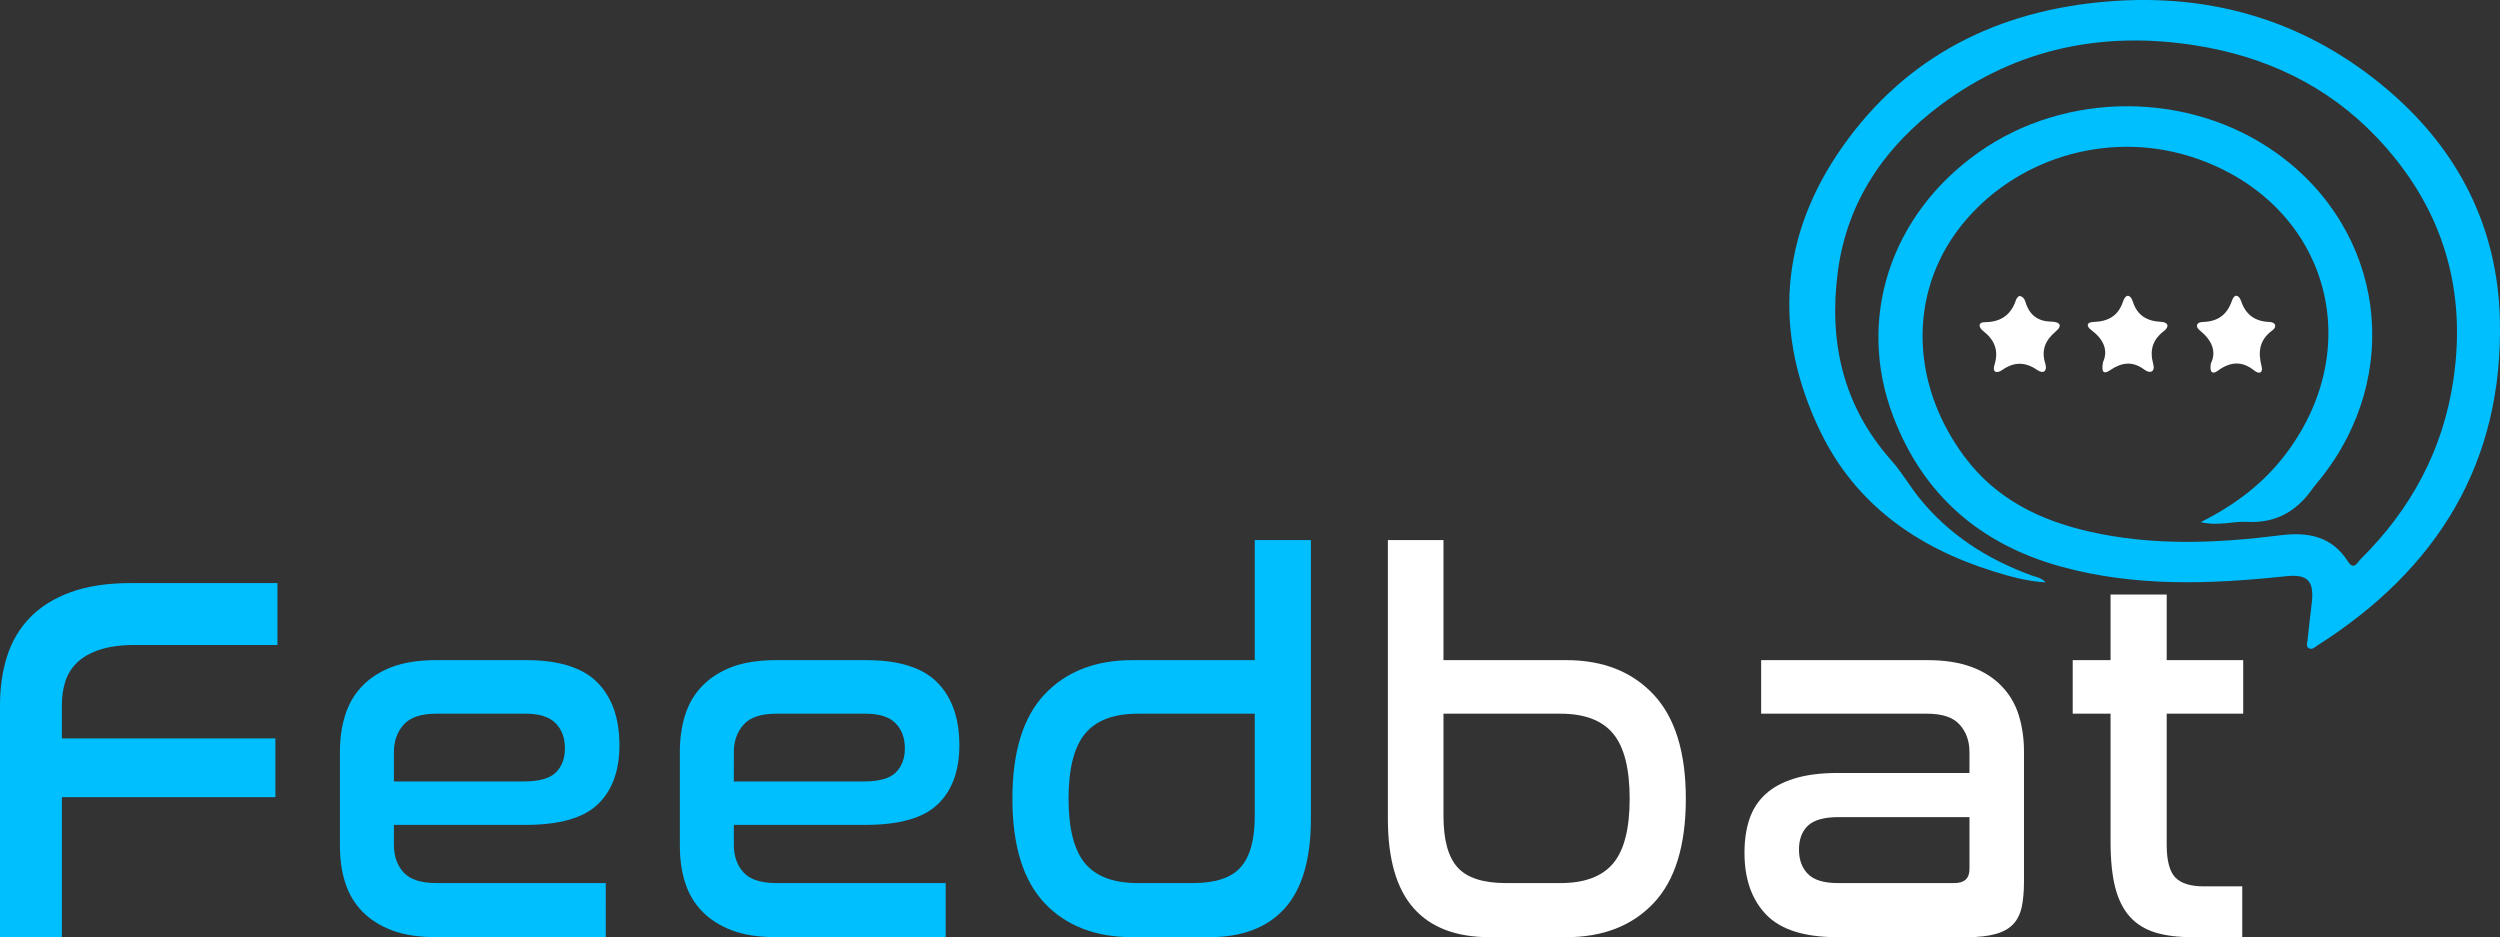 <?xml version="1.0" encoding="UTF-8" standalone="no"?>
<svg
   xmlns:dc="http://purl.org/dc/elements/1.1/"
   xmlns:cc="http://creativecommons.org/ns#"
   xmlns:rdf="http://www.w3.org/1999/02/22-rdf-syntax-ns#"
   xmlns:svg="http://www.w3.org/2000/svg"
   xmlns="http://www.w3.org/2000/svg"
   xmlns:xlink="http://www.w3.org/1999/xlink"
   xmlns:sodipodi="http://sodipodi.sourceforge.net/DTD/sodipodi-0.dtd"
   xmlns:inkscape="http://www.inkscape.org/namespaces/inkscape"
   width="285.945pt"
   height="107.193pt"
   viewBox="0 0 285.945 107.193"
   version="1.2"
   id="svg277"
   sodipodi:docname="fb.svg"
   inkscape:version="0.92.5 (0.92.5+68)">
  <rect x="0" y="0" width="285.945" height="107.193" fill="#333333" stroke="none"/>
  <sodipodi:namedview
     pagecolor="#ffffff"
     bordercolor="#666666"
     borderopacity="1"
     objecttolerance="10"
     gridtolerance="10"
     guidetolerance="10"
     inkscape:pageopacity="0"
     inkscape:pageshadow="2"
     inkscape:window-width="1853"
     inkscape:window-height="1025"
     id="namedview279"
     showgrid="false"
     inkscape:zoom="0.94316065"
     inkscape:cx="27.57355"
     inkscape:cy="51.718793"
     inkscape:window-x="67"
     inkscape:window-y="27"
     inkscape:window-maximized="1"
     inkscape:current-layer="surface36163" />
  <defs
     id="defs248">
    <g
       id="g246">
      <symbol
         overflow="visible"
         id="glyph0-0"
         style="overflow:visible">
        <path
           style="stroke:none"
           d="M 42.422,-46.016 V 15.781 H 1.203 v -61.797 z m -35.219,18.469 h 17.938 c 1.719,0 2.578,0.703 2.578,2.109 0,0.68 -0.215,1.23 -0.641,1.656 -0.418,0.418 -1.062,0.625 -1.938,0.625 H 21.844 c -2.961,0 -5.012,0.695 -6.156,2.078 -1.137,1.375 -1.703,3.383 -1.703,6.016 v 5.109 h 8.281 v -2.891 c 0,-0.52 0.156,-0.969 0.469,-1.344 0.32,-0.383 0.906,-0.578 1.75,-0.578 H 27.188 c 1.789,0 3.336,-0.285 4.641,-0.859 1.301,-0.582 2.359,-1.383 3.172,-2.406 0.82,-1.02 1.43,-2.207 1.828,-3.562 0.406,-1.363 0.609,-2.805 0.609,-4.328 0,-1.633 -0.23,-3.125 -0.688,-4.469 -0.461,-1.344 -1.18,-2.492 -2.156,-3.453 -0.98,-0.957 -2.25,-1.707 -3.812,-2.25 -1.562,-0.539 -3.422,-0.812 -5.578,-0.812 h -18 z M 12.844,5.875 H 23.453 V -4.203 H 12.844 Z m 0,0"
           id="path225"
           inkscape:connector-curvature="0" />
      </symbol>
      <symbol
         overflow="visible"
         id="glyph0-1"
         style="overflow:visible">
        <path
           style="stroke:none"
           d="m 36.297,-40.5 v 7.078 h -16.312 c -1.605,0 -2.949,0.184 -4.031,0.547 -1.074,0.355 -1.934,0.844 -2.578,1.469 -0.637,0.617 -1.086,1.336 -1.344,2.156 -0.262,0.824 -0.391,1.715 -0.391,2.672 v 3.844 H 36.062 v 6.719 H 11.641 V 0 H 4.562 v -26.516 c 0,-2.039 0.27,-3.91 0.812,-5.609 0.539,-1.707 1.41,-3.18 2.609,-4.422 1.195,-1.238 2.742,-2.207 4.641,-2.906 C 14.531,-40.148 16.82,-40.5 19.5,-40.5 Z m 0,0"
           id="path228"
           inkscape:connector-curvature="0" />
      </symbol>
      <symbol
         overflow="visible"
         id="glyph0-2"
         style="overflow:visible">
        <path
           style="stroke:none"
           d="m 25.203,-31.688 c 3.758,0 6.477,0.855 8.156,2.562 1.676,1.699 2.516,4.09 2.516,7.172 0,2.918 -0.824,5.168 -2.469,6.75 -1.637,1.574 -4.391,2.359 -8.266,2.359 h -15.062 v 2.281 c 0,1.281 0.367,2.336 1.109,3.156 0.738,0.812 1.988,1.219 3.75,1.219 h 19.375 V 0 h -19.375 c -2,0 -3.695,-0.258 -5.078,-0.781 -1.375,-0.52 -2.516,-1.25 -3.422,-2.188 C 5.539,-3.906 4.895,-5.004 4.5,-6.266 4.102,-7.523 3.906,-8.914 3.906,-10.438 v -10.797 c 0,-1.477 0.195,-2.859 0.594,-4.141 0.395,-1.281 1.039,-2.391 1.938,-3.328 0.906,-0.945 2.047,-1.68 3.422,-2.203 1.383,-0.52 3.078,-0.781 5.078,-0.781 z m -15.125,13.875 h 14.875 c 1.727,0 2.941,-0.336 3.641,-1.016 0.695,-0.688 1.047,-1.609 1.047,-2.766 0,-1.207 -0.359,-2.172 -1.078,-2.891 -0.719,-0.719 -1.859,-1.078 -3.422,-1.078 H 14.938 c -1.762,0 -3.012,0.422 -3.75,1.266 -0.742,0.836 -1.109,1.871 -1.109,3.109 z m 0,0"
           id="path231"
           inkscape:connector-curvature="0" />
      </symbol>
      <symbol
         overflow="visible"
         id="glyph0-3"
         style="overflow:visible">
        <path
           style="stroke:none"
           d="M 37.203,-45.422 V -13.562 c 0,4.605 -0.992,8.016 -2.969,10.234 C 32.254,-1.109 29.363,0 25.562,0 H 16.797 C 12.555,0 9.207,-1.297 6.75,-3.891 4.289,-6.492 3.062,-10.477 3.062,-15.844 c 0,-5.352 1.227,-9.332 3.688,-11.938 2.457,-2.602 5.805,-3.906 10.047,-3.906 H 30.781 v -13.734 z m -13.5,39.234 c 2.562,0 4.379,-0.598 5.453,-1.797 1.082,-1.195 1.625,-3.156 1.625,-5.875 V -25.562 h -13.375 c -2.762,0 -4.773,0.762 -6.031,2.281 -1.262,1.523 -1.891,4 -1.891,7.438 0,3.438 0.629,5.906 1.891,7.406 1.258,1.5 3.27,2.25 6.031,2.25 z m 0,0"
           id="path234"
           inkscape:connector-curvature="0" />
      </symbol>
      <symbol
         overflow="visible"
         id="glyph0-4"
         style="overflow:visible">
        <path
           style="stroke:none"
           d="M 10.922,-45.422 V -31.688 h 14.031 c 4.207,0 7.539,1.312 10,3.938 2.457,2.625 3.688,6.594 3.688,11.906 0,5.367 -1.23,9.352 -3.688,11.953 C 32.492,-1.297 29.16,0 24.953,0 h -8.75 C 12.359,0 9.457,-1.109 7.5,-3.328 5.539,-5.547 4.562,-8.957 4.562,-13.562 v -31.859 z m 0,19.859 v 11.703 c 0,2.719 0.535,4.68 1.609,5.875 1.082,1.199 2.926,1.797 5.531,1.797 h 6.234 c 2.758,0 4.77,-0.75 6.031,-2.25 1.258,-1.5 1.891,-3.969 1.891,-7.406 0,-3.438 -0.633,-5.914 -1.891,-7.438 -1.262,-1.52 -3.273,-2.281 -6.031,-2.281 z m 0,0"
           id="path237"
           inkscape:connector-curvature="0" />
      </symbol>
      <symbol
         overflow="visible"
         id="glyph0-5"
         style="overflow:visible">
        <path
           style="stroke:none"
           d="m 24.844,-31.688 c 1.957,0 3.633,0.262 5.031,0.781 1.406,0.523 2.555,1.258 3.453,2.203 0.906,0.938 1.555,2.047 1.953,3.328 0.395,1.281 0.594,2.664 0.594,4.141 v 14.875 c 0,1.156 -0.09,2.137 -0.266,2.938 -0.18,0.805 -0.508,1.453 -0.984,1.953 -0.48,0.5 -1.152,0.871 -2.016,1.109 C 31.742,-0.117 30.656,0 29.344,0 H 14.516 C 10.754,0 8.047,-0.859 6.391,-2.578 4.734,-4.297 3.906,-6.656 3.906,-9.656 c 0,-1.438 0.188,-2.719 0.562,-3.844 0.383,-1.125 0.992,-2.07 1.828,-2.844 0.844,-0.781 1.941,-1.379 3.297,-1.797 1.363,-0.426 3.023,-0.641 4.984,-0.641 h 15.062 v -2.406 c 0,-1.238 -0.371,-2.273 -1.109,-3.109 -0.742,-0.844 -1.992,-1.266 -3.75,-1.266 H 5.812 v -6.125 z m 3.062,25.5 c 1.156,0 1.734,-0.535 1.734,-1.609 v -5.938 h -14.938 c -1.68,0 -2.859,0.328 -3.547,0.984 -0.68,0.656 -1.016,1.57 -1.016,2.734 0,1.156 0.336,2.086 1.016,2.781 0.688,0.699 1.828,1.047 3.422,1.047 z m 0,0"
           id="path240"
           inkscape:connector-curvature="0" />
      </symbol>
      <symbol
         overflow="visible"
         id="glyph0-6"
         style="overflow:visible">
        <path
           style="stroke:none"
           d="m 5.703,-31.688 v -7.5 H 12.125 v 7.5 h 8.75 v 6.125 h -8.75 v 15 c 0,1.805 0.328,3.047 0.984,3.734 0.656,0.68 1.742,1.016 3.266,1.016 h 4.391 V 0 H 15.062 C 13.414,0 12.004,-0.176 10.828,-0.531 9.648,-0.895 8.68,-1.492 7.922,-2.328 7.16,-3.172 6.598,-4.289 6.234,-5.688 5.879,-7.094 5.703,-8.836 5.703,-10.922 V -25.562 H 1.375 v -6.125 z m 0,0"
           id="path243"
           inkscape:connector-curvature="0" />
      </symbol>
    </g>
  </defs>
  <g
     id="surface36163"
     transform="translate(-318.967,-211.596)">
    <g
       style="fill:#80b3ff;fill-opacity:1"
       id="g258">
      <use
         xlink:href="#glyph0-1"
         x="314.405"
         y="318.789"
         id="use250"
         width="100%"
         height="100%"
         style="fill:#00bfff;fill-opacity:1" />
      <use
         xlink:href="#glyph0-2"
         x="353.941"
         y="318.789"
         id="use252"
         width="100%"
         height="100%"
         style="fill:#00bfff;fill-opacity:1" />
      <use
         xlink:href="#glyph0-2"
         x="392.822"
         y="318.789"
         id="use254"
         width="100%"
         height="100%"
         style="fill:#00bfff;fill-opacity:1" />
      <use
         xlink:href="#glyph0-3"
         x="431.703"
         y="318.789"
         id="use256"
         width="100%"
         height="100%"
         style="fill:#00bfff;fill-opacity:1" />
    </g>
    <g
       style="fill:#999999;fill-opacity:1"
       id="g266">
      <use
         xlink:href="#glyph0-4"
         x="473.147"
         y="318.789"
         id="use260"
         width="100%"
         height="100%"
         style="fill:#ffffff" />
      <use
         xlink:href="#glyph0-5"
         x="514.592"
         y="318.789"
         id="use262"
         width="100%"
         height="100%"
         style="fill:#ffffff" />
      <use
         xlink:href="#glyph0-6"
         x="554.665"
         y="318.789"
         id="use264"
         width="100%"
         height="100%"
         style="fill:#ffffff" />
    </g>
    <path
       style="fill:#00bfff;fill-opacity:1;fill-rule:nonzero;stroke:none"
       d="m 570.676,271.324 c 4.102,-2.066 7.297,-4.551 9.805,-7.898 9.426,-12.582 4.473,-28.668 -10.41,-33.746 -9.332,-3.184 -19.832,-0.363 -26.219,7.043 -6.59,7.641 -6.645,18.453 -0.184,27.121 3.578,4.801 8.555,7.242 14.207,8.539 7.273,1.668 14.598,1.359 21.918,0.438 3.176,-0.402 5.883,0.109 7.727,2.996 0.695,1.082 1.094,0.086 1.457,-0.273 5.758,-5.699 9.438,-12.508 10.613,-20.551 1.555,-10.625 -1.379,-19.902 -8.777,-27.688 -5.66,-5.949 -12.746,-9.262 -20.766,-10.523 -10.539,-1.656 -20.352,0.336 -29,6.738 -6.43,4.758 -10.789,11.02 -11.867,19.102 -1.074,8.035 0.574,15.41 6.125,21.648 1.156,1.301 2.039,2.844 3.129,4.211 3.406,4.258 7.824,7.078 12.902,8.934 0.5,0.184 1.066,0.234 1.621,0.789 -2.207,-0.125 -4.148,-0.684 -6.066,-1.285 -8.68,-2.715 -15.711,-7.68 -19.719,-15.969 C 521.75,249.73 522.5,238.625 529.688,228.406 c 7.328,-10.426 17.82,-15.633 30.402,-16.645 12.07,-0.973 22.906,2.332 32.125,10.234 7.934,6.805 12.402,15.555 12.68,26.055 0.43,16.496 -7.184,28.68 -20.875,37.379 -0.285,0.18 -0.574,0.512 -0.938,0.328 -0.406,-0.203 -0.215,-0.625 -0.18,-0.949 0.141,-1.391 0.305,-2.781 0.473,-4.172 0.312,-2.617 -0.441,-3.398 -2.977,-3.129 -8.645,0.918 -17.262,1.234 -25.758,-1.121 -9.195,-2.551 -15.707,-8.191 -19.121,-17.129 -4.273,-11.176 -0.332,-23.125 9.785,-30.254 9.977,-7.027 24.047,-7.004 33.984,0.055 12.441,8.84 14.664,25.402 5.016,37.387 -0.281,0.352 -0.586,0.688 -0.844,1.055 -1.816,2.594 -4.219,3.965 -7.473,3.785 -1.613,-0.09 -3.234,0.504 -5.312,0.039"
       id="path268"
       inkscape:connector-curvature="0" />
    <path
       style="fill:#ffffff;fill-opacity:1;fill-rule:nonzero;stroke:none"
       d="m 549.898,245.441 c 0.574,0.059 0.672,0.516 0.789,0.855 0.477,1.414 1.445,2.062 2.918,2.09 0.875,0.016 1.355,0.398 0.492,1.121 -1.199,1.008 -1.68,2.133 -1.191,3.688 0.246,0.797 -0.168,1.242 -0.945,0.707 -1.367,-0.938 -2.637,-0.93 -3.988,0.016 -0.598,0.418 -1.164,0.297 -0.883,-0.586 0.523,-1.664 0,-2.879 -1.32,-3.902 -0.484,-0.379 -0.602,-0.977 0.23,-0.984 1.844,-0.016 3,-0.844 3.562,-2.574 0.055,-0.168 0.23,-0.301 0.336,-0.43"
       id="path270"
       inkscape:connector-curvature="0" />
    <path
       style="fill:#ffffff;fill-opacity:1;fill-rule:nonzero;stroke:none"
       d="m 559.508,253.016 c 0.621,-1.367 0.051,-2.637 -1.355,-3.68 -0.574,-0.426 -0.543,-0.895 0.262,-0.914 1.66,-0.051 2.832,-0.672 3.383,-2.344 0.289,-0.879 0.844,-0.848 1.117,0.012 0.516,1.609 1.633,2.238 3.234,2.32 0.832,0.039 0.961,0.559 0.336,1.039 -1.312,1.004 -1.668,2.207 -1.234,3.793 0.238,0.879 -0.348,1.133 -1.012,0.637 -1.371,-1.035 -2.629,-0.828 -3.945,0.074 -0.703,0.48 -1.012,0.223 -0.785,-0.938"
       id="path272"
       inkscape:connector-curvature="0" />
    <path
       style="fill:#ffffff;fill-opacity:1;fill-rule:nonzero;stroke:none"
       d="m 571.84,253.172 c 0.688,-1.414 0.09,-2.688 -1.262,-3.785 -0.574,-0.465 -0.367,-0.953 0.34,-0.965 1.707,-0.039 2.777,-0.809 3.336,-2.434 0.301,-0.871 0.816,-0.637 1.055,0.062 0.535,1.566 1.586,2.309 3.23,2.371 0.723,0.027 0.898,0.555 0.324,0.973 -1.473,1.078 -1.645,2.449 -1.223,4.082 0.207,0.793 -0.293,0.938 -0.82,0.512 -1.438,-1.16 -2.785,-1.016 -4.203,0.023 -0.566,0.418 -0.949,0.223 -0.777,-0.84"
       id="path274"
       inkscape:connector-curvature="0" />
  </g>
</svg>
